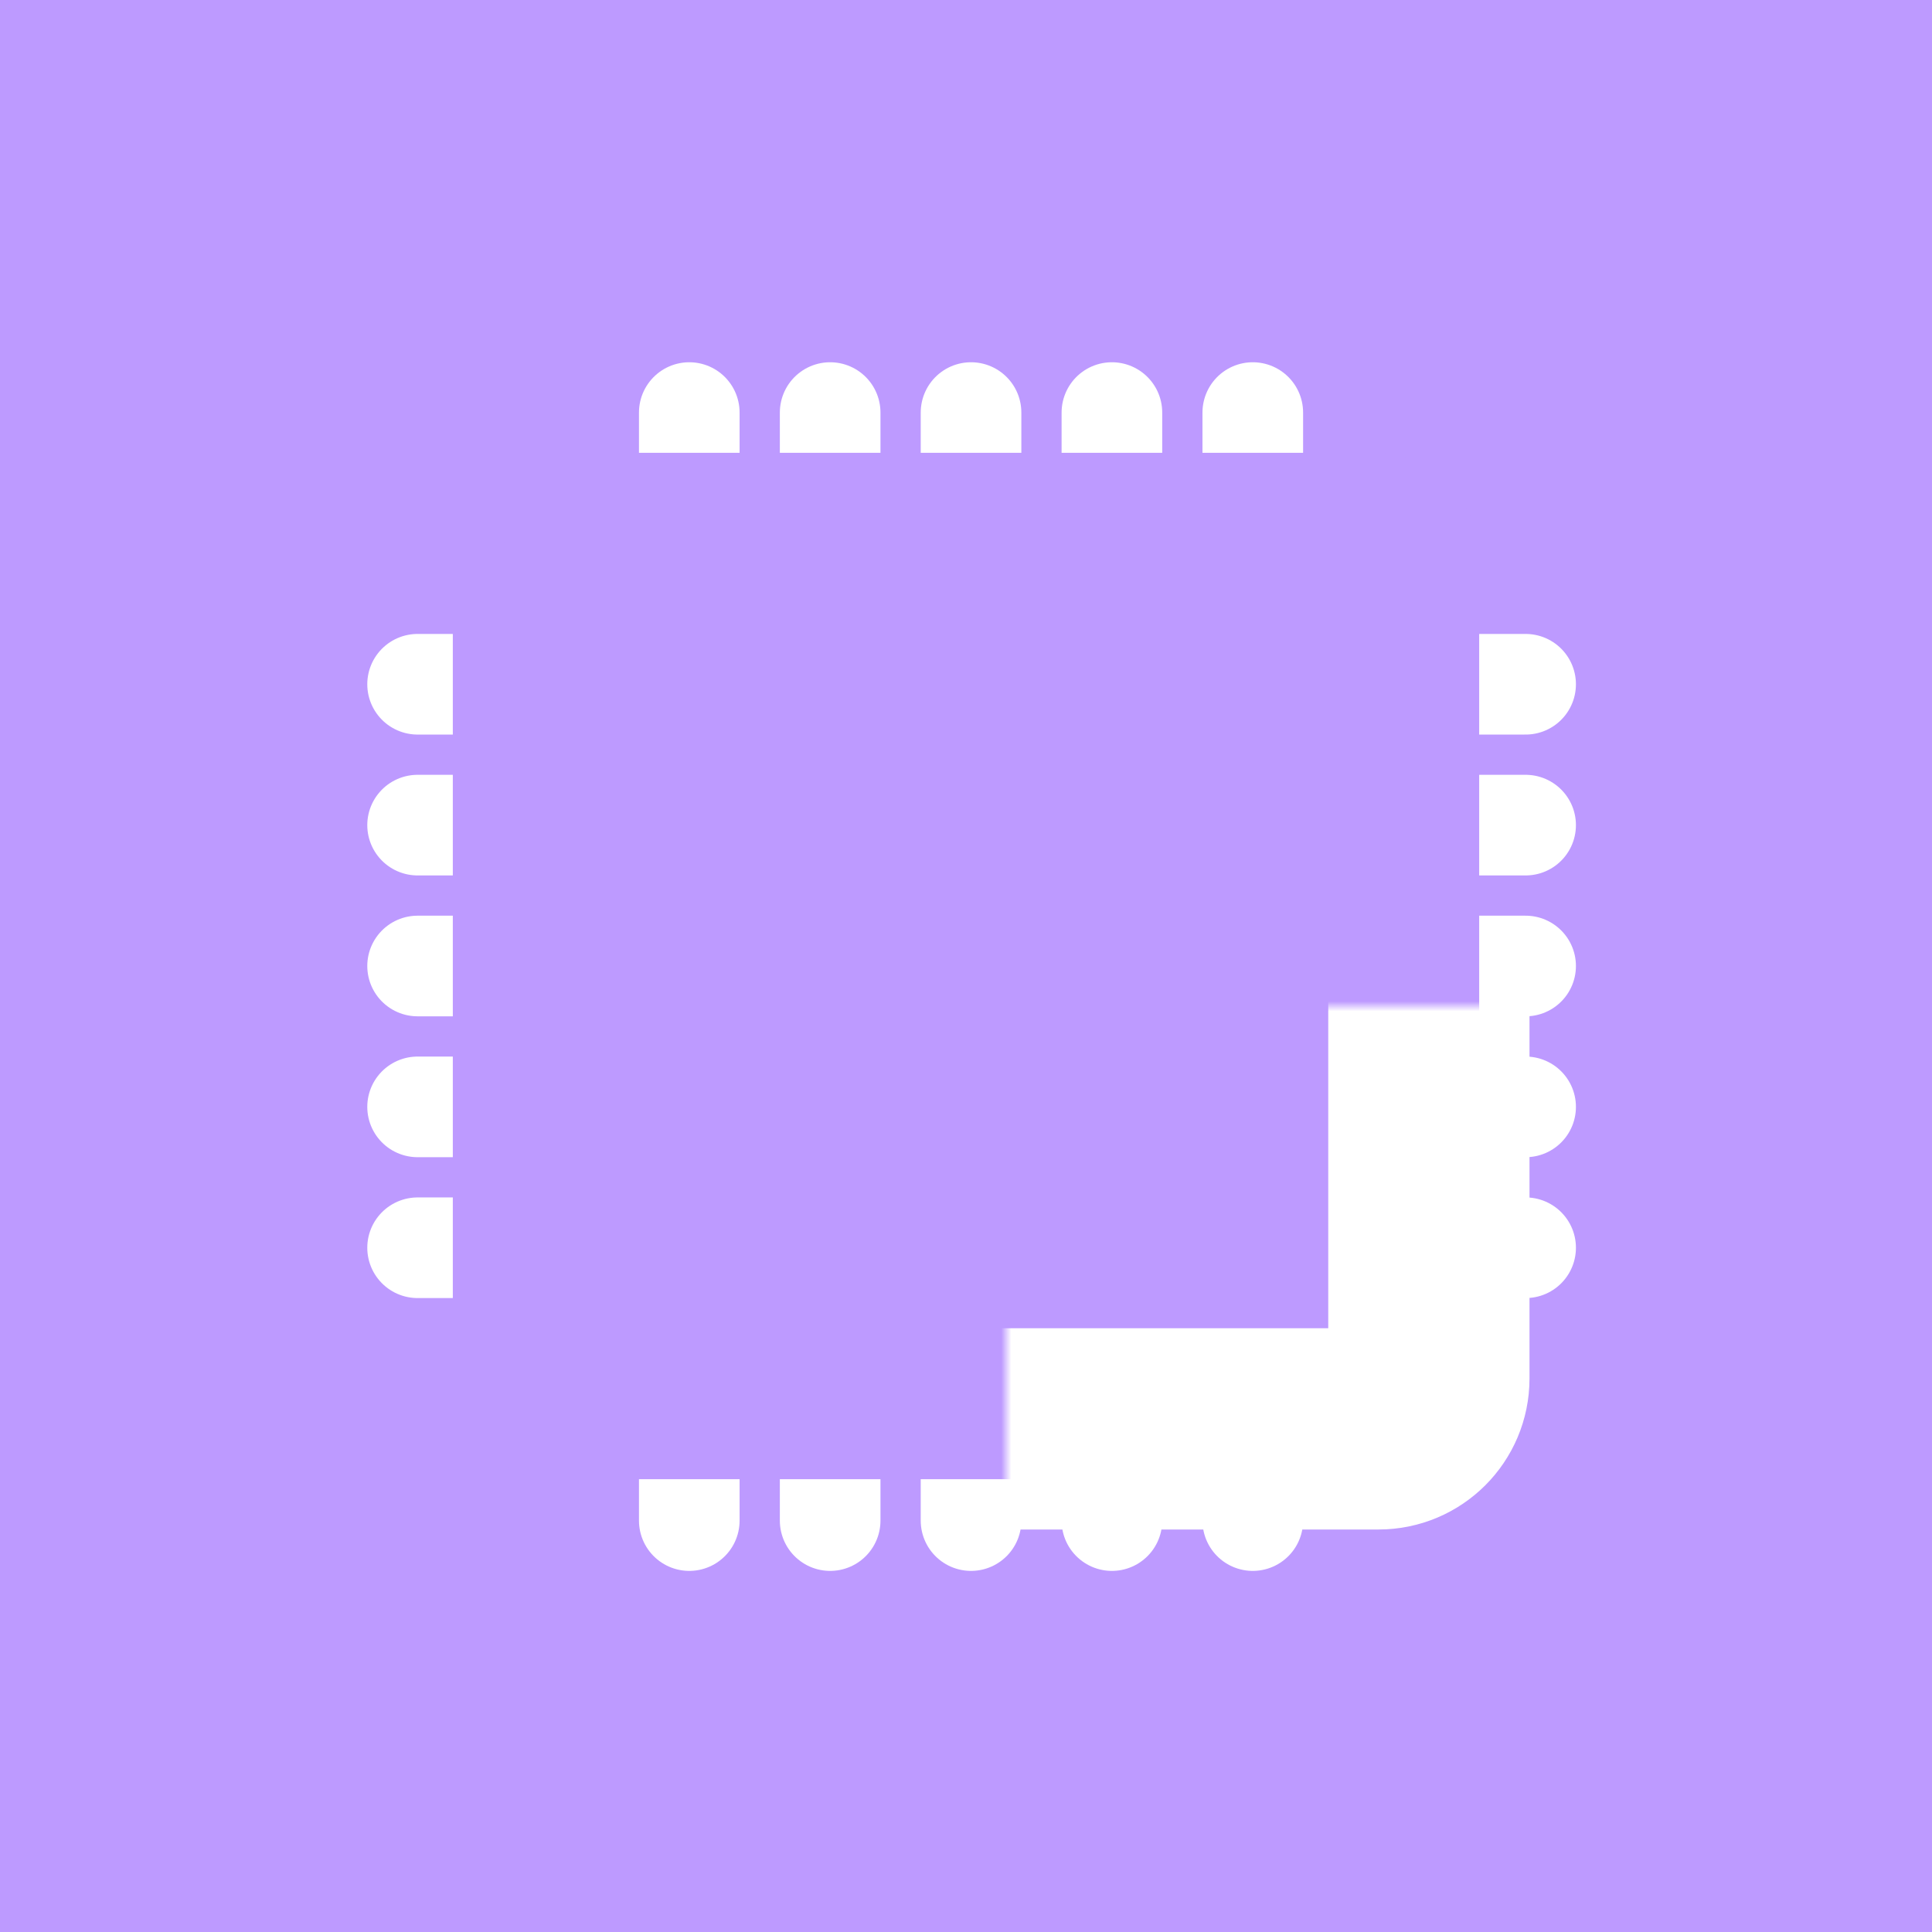 <svg xmlns="http://www.w3.org/2000/svg" width="192" height="192" fill="none">
  <rect width="100%" height="100%" fill="#BD9AFF" />
  <path stroke="#fff" stroke-linecap="round" stroke-width="10"
    d="M41.5 124h110.114M41.5 110h110.114M41.5 96h110.114M41.5 82h110.114M41.5 68h110.114M124.5 41v110.114M68.5 41v110.114M82.5 41v110.114M96.5 41v110.114M110.5 41v110.114" />
  <rect width="97" height="97" x="47.5" y="47.5" fill="#BD9AFF" stroke="#BD9AFF" stroke-width="5" rx="7.5" />
  <mask id="a" fill="#fff">
    <rect width="92" height="92" x="50" y="50" rx="5" />
  </mask>
  <rect width="92" height="92" x="50" y="50" stroke="#fff" stroke-width="20" mask="url(#a)" rx="5" />
  <mask id="b" fill="#fff">
    <rect width="20" height="20" x="86" y="86" rx="3" />
  </mask>
  <rect width="20" height="20" x="86" y="86" stroke="#fff" stroke-width="20" mask="url(#b)" rx="3" />
</svg>
